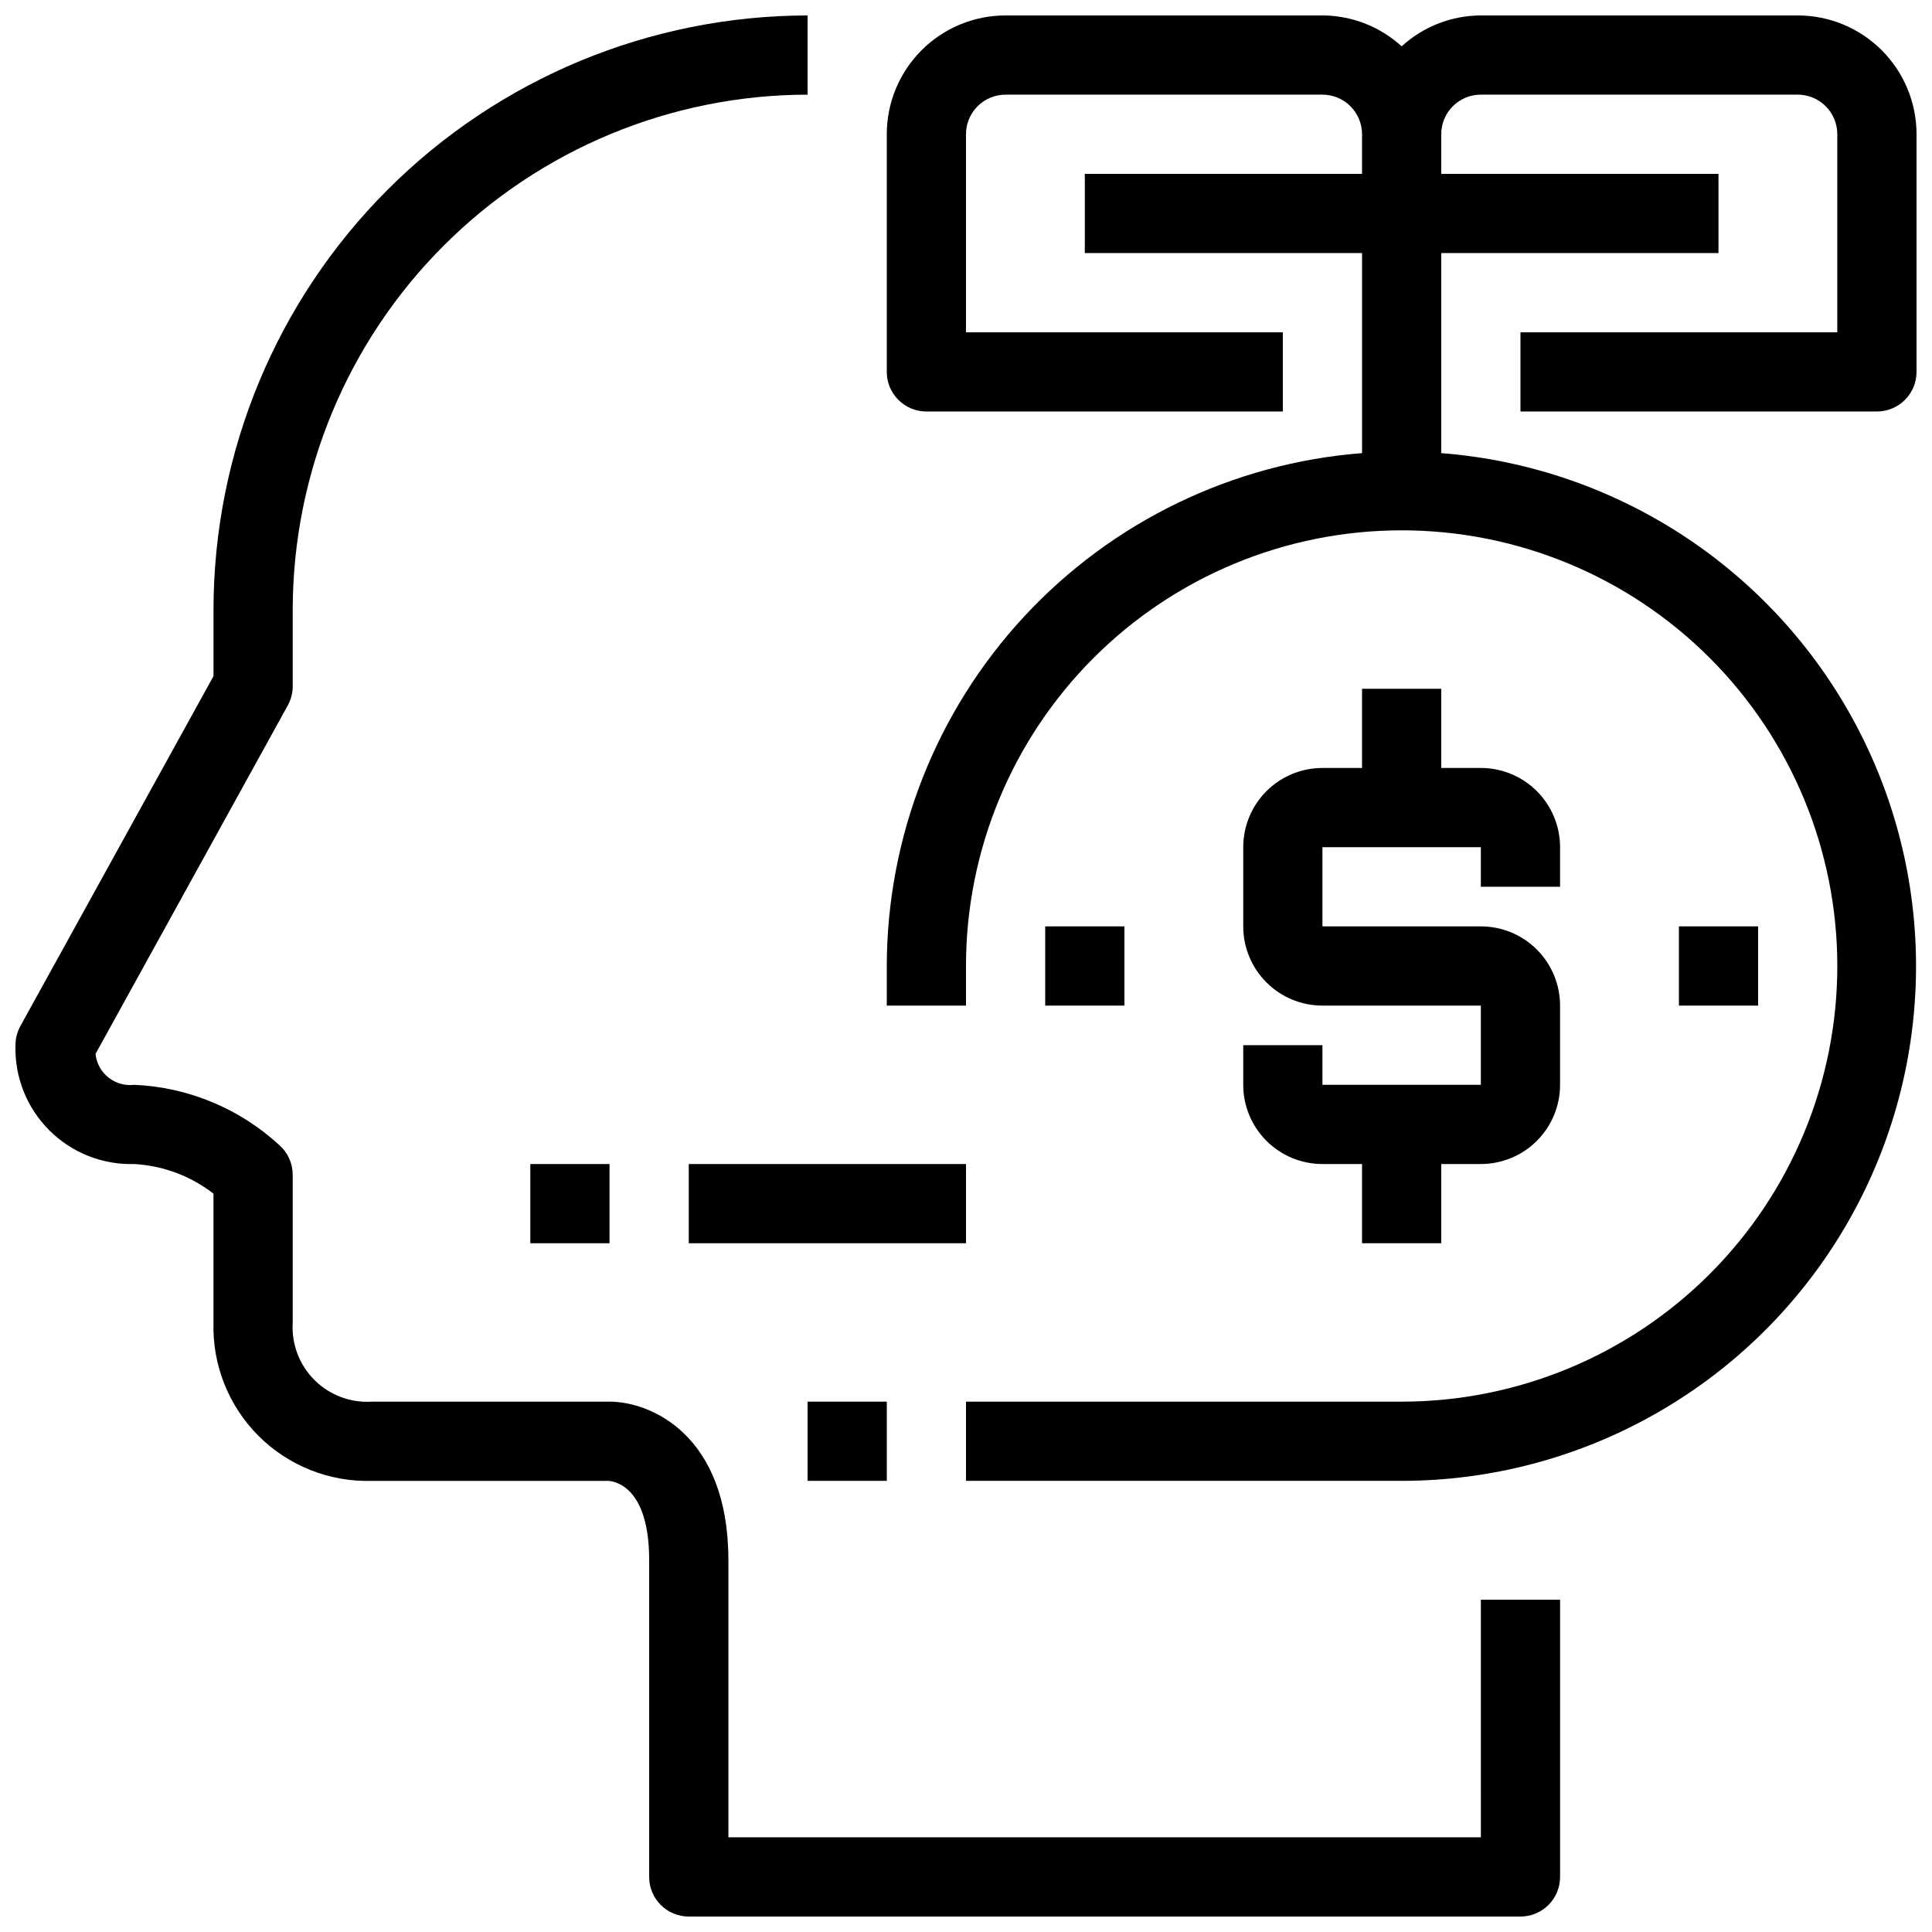 <?xml version="1.0" encoding="UTF-8"?>
<!-- The Best Svg Icon site in the world: iconSvg.co, Visit us! https://iconsvg.co -->
<svg width="800px" height="800px" version="1.1" viewBox="144 144 512 512" xmlns="http://www.w3.org/2000/svg">
 <defs>
  <clipPath id="b">
   <path d="m148.09 148.09h409.91v503.81h-409.91z"/>
  </clipPath>
  <clipPath id="a">
   <path d="m379 148.09h272.9v388.91h-272.9z"/>
  </clipPath>
 </defs>
 <g clip-path="url(#b)">
  <path d="m536.45 630.91h-199.42v-73.473c0-33.211-20.594-41.984-31.488-41.984h-62.977c-5.672 0.363-11.223-1.73-15.242-5.75-4.016-4.019-6.113-9.57-5.75-15.242v-39.129c0-3.004-1.289-5.867-3.539-7.859-10.527-9.699-24.145-15.363-38.445-15.984-2.453 0.297-4.922-0.402-6.852-1.941-1.934-1.539-3.168-3.789-3.426-6.246l50.957-92.363 0.004-0.004c0.848-1.551 1.297-3.289 1.301-5.059v-20.34c0.043-36.176 14.43-70.859 40.012-96.438 25.578-25.582 60.262-39.969 96.438-40.012v-20.992c-41.742 0.047-81.762 16.648-111.28 46.164-29.516 29.516-46.117 69.535-46.164 111.28v17.645l-51.18 92.742c-0.852 1.555-1.301 3.297-1.301 5.07-0.246 8.422 2.992 16.574 8.953 22.535 5.957 5.961 14.109 9.199 22.535 8.953 7.633 0.422 14.957 3.164 20.992 7.859v34.121c-0.332 11.234 3.984 22.109 11.93 30.055 7.949 7.945 18.82 12.262 30.055 11.93h62.684c1.793 0.117 10.789 1.68 10.789 20.992v83.969c0 2.785 1.105 5.453 3.074 7.422s4.637 3.074 7.422 3.074h220.41c2.785 0 5.453-1.105 7.422-3.074s3.074-4.637 3.074-7.422v-73.473h-20.992z"/>
 </g>
 <g clip-path="url(#a)">
  <path d="m546.94 232.06v20.992h94.465c2.785 0 5.453-1.105 7.422-3.074s3.074-4.641 3.074-7.422v-62.977c0-8.352-3.316-16.359-9.223-22.266-5.902-5.906-13.914-9.223-22.266-9.223h-83.969c-7.769 0.027-15.254 2.945-20.992 8.188-5.734-5.242-13.219-8.16-20.992-8.188h-83.965c-8.352 0-16.363 3.316-22.266 9.223-5.906 5.906-9.223 13.914-9.223 22.266v62.977c0 2.781 1.105 5.453 3.074 7.422s4.637 3.074 7.422 3.074h94.465l-0.004-20.992h-83.965v-52.48c0-5.797 4.699-10.496 10.496-10.496h83.969-0.004c2.785 0 5.457 1.105 7.422 3.074 1.969 1.969 3.074 4.637 3.074 7.422v10.496h-73.469v20.992h73.473v53.016h-0.004c-34.238 2.66-66.219 18.129-89.562 43.316-23.344 25.191-36.336 58.254-36.387 92.598v10.496h20.992v-10.496c0-30.621 12.164-59.988 33.816-81.641s51.016-33.816 81.637-33.816 59.988 12.164 81.641 33.816 33.816 51.02 33.816 81.641-12.164 59.984-33.816 81.637c-21.652 21.652-51.02 33.816-81.641 33.816h-115.45v20.992h115.45c47.465-0.02 91.5-24.715 116.27-65.199 24.773-40.484 26.715-90.934 5.133-133.21-21.582-42.27-63.59-70.277-110.91-73.953v-53.016h73.473v-20.992h-73.473v-10.496c0-5.797 4.699-10.496 10.496-10.496h83.969c2.785 0 5.453 1.105 7.422 3.074s3.074 4.637 3.074 7.422v52.48z"/>
 </g>
 <path d="m473.47 420.99v10.496c0 5.566 2.211 10.906 6.148 14.844 3.934 3.934 9.273 6.148 14.84 6.148h10.496v20.992h20.992v-20.992h10.496c5.57 0 10.91-2.215 14.844-6.148 3.938-3.938 6.148-9.277 6.148-14.844v-20.992c0-5.57-2.211-10.91-6.148-14.844-3.934-3.938-9.273-6.148-14.844-6.148h-41.984v-20.992h41.984v10.496h20.992v-10.496c0-5.57-2.211-10.906-6.148-14.844-3.934-3.938-9.273-6.148-14.844-6.148h-10.496v-20.992h-20.992v20.992h-10.496c-5.566 0-10.906 2.211-14.84 6.148-3.938 3.938-6.148 9.273-6.148 14.844v20.992c0 5.566 2.211 10.906 6.148 14.844 3.934 3.934 9.273 6.148 14.84 6.148h41.984v20.992h-41.984v-10.496z"/>
 <path d="m420.99 389.5h20.992v20.992h-20.992z"/>
 <path d="m588.93 389.5h20.992v20.992h-20.992z"/>
 <path d="m358.02 515.45h20.992v20.992h-20.992z"/>
 <path d="m284.54 452.48h20.992v20.992h-20.992z"/>
 <path d="m326.53 452.48h73.473v20.992h-73.473z"/>
</svg>